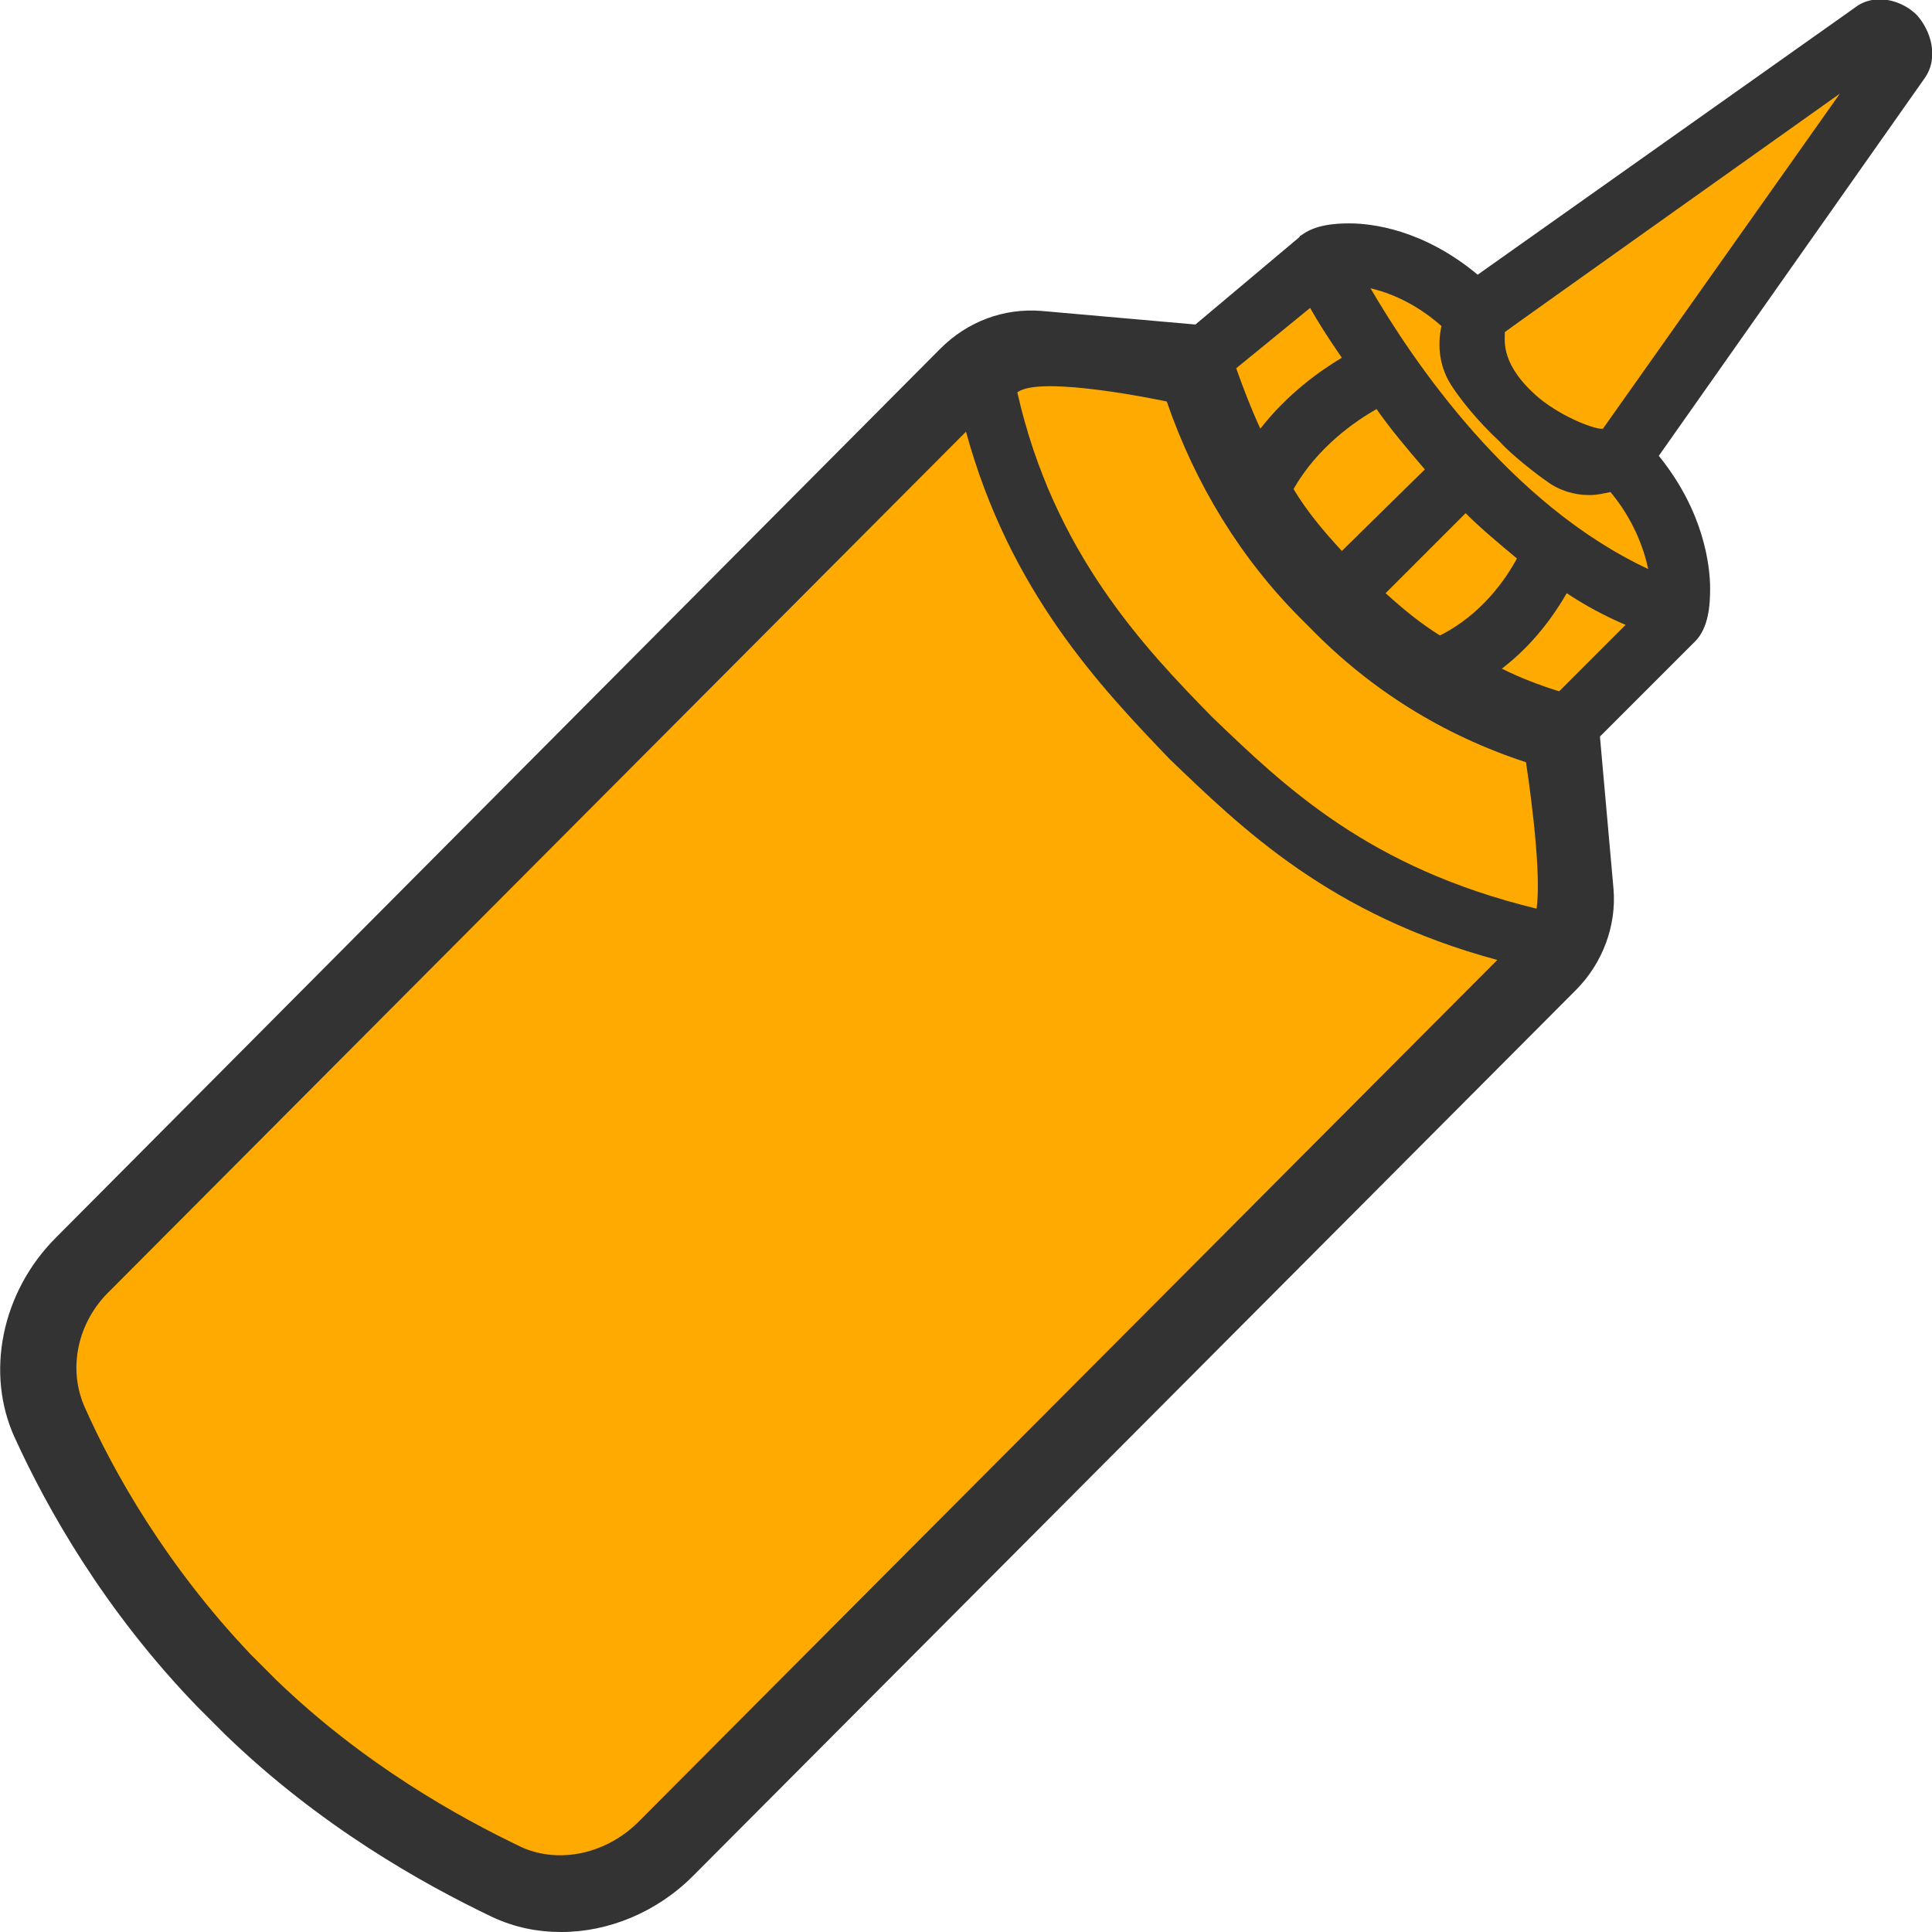 <?xml version="1.0" encoding="utf-8"?>
<!-- Generator: Adobe Illustrator 27.2.0, SVG Export Plug-In . SVG Version: 6.00 Build 0)  -->
<svg version="1.1" id="Ebene_2_00000008112182283413361010000011209826456888459668_"
	 xmlns="http://www.w3.org/2000/svg" xmlns:xlink="http://www.w3.org/1999/xlink" x="0px" y="0px" viewBox="0 0 128 128"
	 style="enable-background:new 0 0 128 128;" xml:space="preserve">
<style type="text/css">
	.st0{fill:#FFAA00;stroke:#333333;stroke-width:5;stroke-linecap:round;stroke-miterlimit:10;}
	.st1{fill:#FFAA00;}
	.st2{fill:none;}
	.st3{fill:#333333;}
</style>
<path class="st0" d="M96.4,21"/>
<path class="st1" d="M103.5,62.5c-13-2.5-19.2-8.4-24.6-13.7l0,0C73.6,43.3,67.2,36.5,65,24.2"/>
<path class="st1" d="M91.4,24.6c0,0-5.8,2.5-8.2,8.2"/>
<path class="st1" d="M102.7,36.8c0,0-2,5.6-7.5,7.5"/>
<line class="st2" x1="88.5" y1="39.7" x2="96.9" y2="31.3"/>
<path class="st1" d="M108.1,29.3L125.8,4c0.4-0.5,0-1.3-0.3-1.6s-1.1-0.6-1.6-0.3L98.8,20c-0.4,0.3-0.7,0.7-1,1.1l0,0
	c-4.6-4.8-9.8-4.4-10.5-3.7l-8.1,6.8l-10.6-0.9c-1.7-0.1-3.4,0.5-4.7,1.8L5.4,83.7c-2.9,2.9-3.7,7.1-2.2,10.5
	c2.1,4.6,5.8,11,11.6,17.1l1.8,1.8c6,5.8,12.5,9.5,17,11.6c3.4,1.6,7.6,0.7,10.5-2.2l58.5-58.7c1.3-1.3,1.9-3,1.8-4.7l-0.9-10.6
	l7.4-7.4c0.7-0.7,1.1-6.3-3.7-10.9l0,0C107.5,30,107.8,29.7,108.1,29.3z"/>
<path class="st3" d="M127,1c-1-1-2.8-1.5-4.1-0.5l-25,17.7c-3.6-3-7-3.4-8.5-3.4c-1,0-2.3,0.1-3.2,0.8l0,0l0,0c0,0-0.1,0-0.1,0.1
	l-6.9,5.8L69,20.6c-2.5-0.2-4.9,0.7-6.7,2.5L3.7,82C0.1,85.6-1,91,1,95.3c2.1,4.6,5.9,11.4,12.1,17.8l1.8,1.8l0,0
	c6.3,6.1,13.1,9.9,17.7,12.1c1.5,0.7,3,1,4.6,1c3.1,0,6.3-1.3,8.7-3.7l58.5-58.7c1.8-1.8,2.7-4.3,2.5-6.7L106,48.8l6.3-6.3
	c0.9-0.9,1-2.4,1-3.5c0-1.5-0.4-5.1-3.4-8.8l17.6-25C128.5,3.8,127.9,2,127,1z M86.8,20.4c0.5,0.9,1.2,2,2.1,3.3
	c-1.5,0.9-3.6,2.4-5.4,4.7c-0.6-1.3-1.1-2.6-1.6-4L86.8,20.4z M95.4,42.1c-1.3-0.8-2.5-1.8-3.6-2.8l5.3-5.3c1,1,2.2,2,3.4,3
	C99.8,38.3,98.2,40.7,95.4,42.1z M88.9,36.5c-1.2-1.3-2.3-2.6-3.2-4.1c1.6-2.8,4.1-4.5,5.5-5.3c0.9,1.3,2,2.6,3.2,4L88.9,36.5z
	 M103.3,45.8c-1.3-0.4-2.6-0.9-3.8-1.5c2.1-1.6,3.5-3.6,4.3-5c1.2,0.8,2.5,1.5,3.9,2.1L103.3,45.8z M102.5,31.9
	c0.8,0.6,1.8,0.9,2.8,0.9c0.5,0,0.9-0.1,1.4-0.2c1.5,1.8,2.2,3.7,2.5,5.1c-9.2-4.3-15.6-13.8-18.4-18.6c1.3,0.3,3,1,4.7,2.5
	c-0.3,1.4-0.1,2.8,0.7,4c0.6,0.9,1.6,2.2,3.2,3.7C100.1,30.1,101.9,31.5,102.5,31.9z M77.3,26.6c1.9,5.5,4.9,10.4,8.9,14.4l0.6,0.6
	c4,4.1,8.8,7.1,14.3,8.9c0,0,1.1,7,0.7,9.7c-11.1-2.7-16.6-8-21.5-12.7C75.8,42.9,69.8,36.6,67.4,26C68.9,24.8,77.3,26.6,77.3,26.6z
	 M42.3,120.7c-2.1,2.1-5.2,2.8-7.7,1.7c-4.2-2-10.5-5.5-16.3-11.1l-1.7-1.7c-5.6-5.9-9.1-12.1-11-16.4c-1.1-2.5-0.5-5.6,1.7-7.7
	L64,28.6c2.9,10.6,8.9,16.9,13.5,21.7c4.8,4.6,10.6,10.3,21.7,13.3L42.3,120.7z M106.2,28.4c-0.4,0.1-2.6-0.7-4.2-2
	c-2.6-2.2-2.3-3.8-2.3-4.4c0.1-0.1,22.2-15.8,22.2-15.8L106.2,28.4z"/>
</svg>
